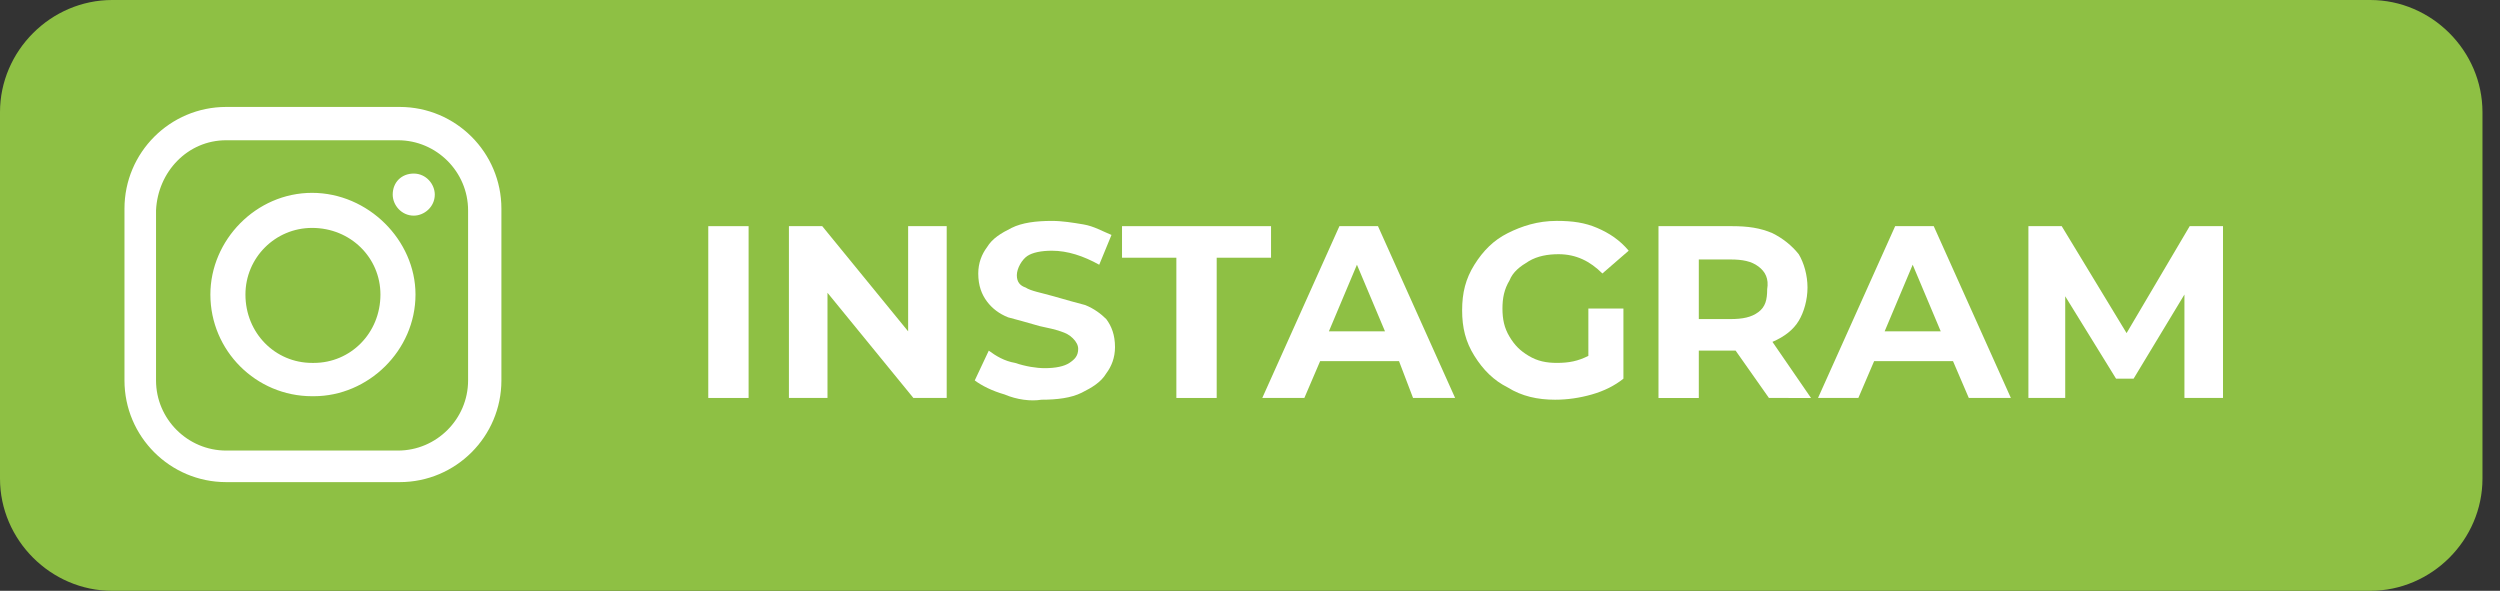 <?xml version="1.0" encoding="utf-8"?>
<!-- Generator: Adobe Illustrator 24.1.1, SVG Export Plug-In . SVG Version: 6.00 Build 0)  -->
<svg version="1.1" xmlns="http://www.w3.org/2000/svg" xmlns:xlink="http://www.w3.org/1999/xlink" x="0px" y="0px"
	 viewBox="0 0 142.6 33.7" style="enable-background:new 0 0 142.6 33.7;" xml:space="preserve">
<rect x="0" y="0" width="142.6" height="33.7" fill="#333333" stroke="none"/>
<style type="text/css">
	.st0{fill:#8EC044;}
	.st1{fill:#003433;}
	.st2{fill:none;stroke:url(#SVGID_2_);stroke-miterlimit:10;}
	.st3{fill:none;stroke:url(#SVGID_4_);stroke-miterlimit:10;}
	.st4{fill:#FFFFFF;}
	.st5{fill:url(#SVGID_5_);}
	.st6{fill:#013333;}
	.st7{fill:url(#SVGID_6_);}
	.st8{fill:url(#SVGID_7_);}
	.st9{fill:url(#SVGID_8_);}
	.st10{fill:none;stroke:#CCCCCC;stroke-width:21;stroke-miterlimit:10;}
	.st11{fill:none;stroke:#B2B2B2;stroke-width:8;stroke-miterlimit:10;}
	.st12{fill:none;stroke:#CCCCCC;stroke-width:12;stroke-miterlimit:10;}
	.st13{fill:none;stroke:#CCCCCC;stroke-width:55;stroke-miterlimit:10;}
	.st14{fill:#CCCCCC;}
	.st15{fill:#E6E6E6;}
	.st16{fill:#B3B3B3;}
	.st17{fill:#F2F2F2;}
	.st18{fill:none;stroke:#CCCCCC;stroke-width:13.857;stroke-miterlimit:10;}
	.st19{fill-rule:evenodd;clip-rule:evenodd;fill:#808080;}
	.st20{fill-rule:evenodd;clip-rule:evenodd;fill:#FFFFFF;}
	.st21{fill:none;stroke:#CCCCCC;stroke-width:28;stroke-miterlimit:10;}
	.st22{fill:url(#SVGID_9_);}
	.st23{fill:none;stroke:#E6E6E6;stroke-miterlimit:10;}
	.st24{fill:url(#SVGID_10_);}
	.st25{fill:url(#SVGID_11_);}
	.st26{fill:#EDEDED;}
	.st27{fill:#F7EECF;}
	.st28{fill:none;stroke:#8EC044;stroke-width:8;stroke-miterlimit:10;}
	.st29{fill:none;stroke:#FFFFFF;stroke-width:8;stroke-miterlimit:10;}
	.st30{clip-path:url(#SVGID_35_);fill:#F7EECF;}
	.st31{clip-path:url(#SVGID_35_);}
	.st32{fill-rule:evenodd;clip-rule:evenodd;fill:#8EC044;}
	.st33{fill:url(#SVGID_38_);}
	.st34{fill:url(#SVGID_39_);}
	.st35{opacity:0.8;fill:#FFFFFF;}
	.st36{fill:none;stroke:#FFFFFF;stroke-width:0.414;stroke-miterlimit:10;}
	.st37{opacity:0.87;fill:#FFFFFF;}
	.st38{fill-rule:evenodd;clip-rule:evenodd;fill:#1D1D1B;}
	.st39{fill:#1D1D1B;}
	.st40{opacity:0.8;fill:#1D1D1B;}
	.st41{opacity:0.87;fill:#1D1D1B;}
</style>
<g id="Camada_2">
</g>
<g id="Camada_1">
</g>
<g id="Camada_3">
	<g>
		<g>
			<path id="XMLID_36_" class="st32" d="M135.2,33.7H6.4c-3.5,0-6.4-2.9-6.4-6.4L0,6.4C0,2.9,2.9,0,6.4,0l128.8,0
				c3.5,0,6.4,2.9,6.4,6.4v20.9C141.6,30.8,138.7,33.7,135.2,33.7z"/>
			<g id="XMLID_28_">
				<path id="XMLID_30_" class="st20" d="M12.9,6.1h9.9c3.2,0,5.8,2.6,5.8,5.8v9.8c0,3.2-2.6,5.8-5.8,5.8h-9.9
					c-3.2,0-5.8-2.6-5.8-5.8v-9.8C7.1,8.7,9.7,6.1,12.9,6.1L12.9,6.1z M23.6,9.9L23.6,9.9c0.7,0,1.2,0.6,1.2,1.2l0,0
					c0,0.7-0.6,1.2-1.2,1.2l0,0c-0.7,0-1.2-0.6-1.2-1.2l0,0C22.4,10.4,22.9,9.9,23.6,9.9L23.6,9.9z M17.8,11L17.8,11
					c3.2,0,5.9,2.7,5.9,5.8l0,0c0,3.2-2.7,5.8-5.8,5.8h-0.1c-3.2,0-5.8-2.6-5.8-5.8l0,0C12,13.7,14.6,11,17.8,11L17.8,11z M17.8,13
					L17.8,13c2.2,0,3.9,1.7,3.9,3.8l0,0c0,2.2-1.7,3.9-3.8,3.9h-0.1c-2.1,0-3.8-1.7-3.8-3.9l0,0C14,14.7,15.7,13,17.8,13L17.8,13z
					 M12.9,8h9.8c2.2,0,4,1.8,4,4v9.7c0,2.2-1.8,4-4,4h-9.8c-2.2,0-4-1.8-4-4V12C9,9.8,10.7,8,12.9,8L12.9,8z"/>
			</g>
		</g>
		<g>
			<path class="st4" d="M40.4,12.9h2.3v9.8h-2.3V12.9z"/>
			<path class="st4" d="M54,12.9v9.8h-1.9l-4.9-6v6H45v-9.8h1.9l4.9,6v-6H54z"/>
			<path class="st4" d="M57.3,22.5c-0.7-0.2-1.3-0.5-1.7-0.8l0.8-1.7c0.4,0.3,0.9,0.6,1.5,0.7c0.6,0.2,1.2,0.3,1.7,0.3
				c0.6,0,1.1-0.1,1.4-0.3c0.3-0.2,0.5-0.4,0.5-0.8c0-0.2-0.1-0.4-0.3-0.6c-0.2-0.2-0.4-0.3-0.7-0.4c-0.3-0.1-0.7-0.2-1.2-0.3
				c-0.7-0.2-1.4-0.4-1.8-0.5c-0.5-0.2-0.9-0.5-1.2-0.9c-0.3-0.4-0.5-0.9-0.5-1.6c0-0.6,0.2-1.1,0.5-1.5c0.3-0.5,0.8-0.8,1.4-1.1
				c0.6-0.3,1.4-0.4,2.3-0.4c0.6,0,1.2,0.1,1.8,0.2c0.6,0.1,1.1,0.4,1.6,0.6l-0.7,1.7c-0.9-0.5-1.8-0.8-2.7-0.8
				c-0.6,0-1.1,0.1-1.4,0.3S58,15.3,58,15.7s0.2,0.6,0.5,0.7c0.3,0.2,0.9,0.3,1.6,0.5c0.7,0.2,1.4,0.4,1.8,0.5
				c0.5,0.2,0.9,0.5,1.2,0.8c0.3,0.4,0.5,0.9,0.5,1.6c0,0.6-0.2,1.1-0.5,1.5c-0.3,0.5-0.8,0.8-1.4,1.1s-1.4,0.4-2.3,0.4
				C58.8,22.9,58,22.8,57.3,22.5z"/>
			<path class="st4" d="M67.2,14.7H64v-1.8h8.5v1.8h-3.1v8h-2.3V14.7z"/>
			<path class="st4" d="M79.8,20.6h-4.5l-0.9,2.1H72l4.4-9.8h2.2l4.4,9.8h-2.4L79.8,20.6z M79,18.9l-1.6-3.8l-1.6,3.8H79z"/>
			<path class="st4" d="M90.5,17.6h2.1v4c-0.5,0.4-1.1,0.7-1.8,0.9c-0.7,0.2-1.4,0.3-2.1,0.3c-1,0-1.9-0.2-2.7-0.7
				c-0.8-0.4-1.4-1-1.9-1.8c-0.5-0.8-0.7-1.6-0.7-2.6c0-1,0.2-1.8,0.7-2.6c0.5-0.8,1.1-1.4,1.9-1.8c0.8-0.4,1.7-0.7,2.8-0.7
				c0.9,0,1.6,0.1,2.3,0.4c0.7,0.3,1.3,0.7,1.8,1.3l-1.5,1.3c-0.7-0.7-1.5-1.1-2.5-1.1c-0.6,0-1.2,0.1-1.7,0.4
				c-0.5,0.3-0.9,0.6-1.1,1.1c-0.3,0.5-0.4,1-0.4,1.6c0,0.6,0.1,1.1,0.4,1.6c0.3,0.5,0.6,0.8,1.1,1.1s1,0.4,1.6,0.4
				c0.7,0,1.2-0.1,1.8-0.4V17.6z"/>
			<path class="st4" d="M100.9,22.7L99,20h-0.1h-2v2.7h-2.3v-9.8h4.2c0.9,0,1.6,0.1,2.3,0.4c0.6,0.3,1.1,0.7,1.5,1.2
				c0.3,0.5,0.5,1.2,0.5,1.9c0,0.7-0.2,1.4-0.5,1.9c-0.3,0.5-0.8,0.9-1.5,1.2l2.2,3.2H100.9z M100.3,15.2c-0.4-0.3-0.9-0.4-1.6-0.4
				h-1.8v3.4h1.8c0.7,0,1.2-0.1,1.6-0.4c0.4-0.3,0.5-0.7,0.5-1.3C100.9,15.9,100.7,15.5,100.3,15.2z"/>
			<path class="st4" d="M111.4,20.6h-4.5l-0.9,2.1h-2.3l4.4-9.8h2.2l4.4,9.8h-2.4L111.4,20.6z M110.7,18.9l-1.6-3.8l-1.6,3.8H110.7z
				"/>
			<path class="st4" d="M124.6,22.7l0-5.9l-2.9,4.8h-1l-2.9-4.7v5.8h-2.1v-9.8h1.9l3.7,6.1l3.6-6.1h1.9l0,9.8H124.6z"/>
		</g>
	</g>
</g>
</svg>
